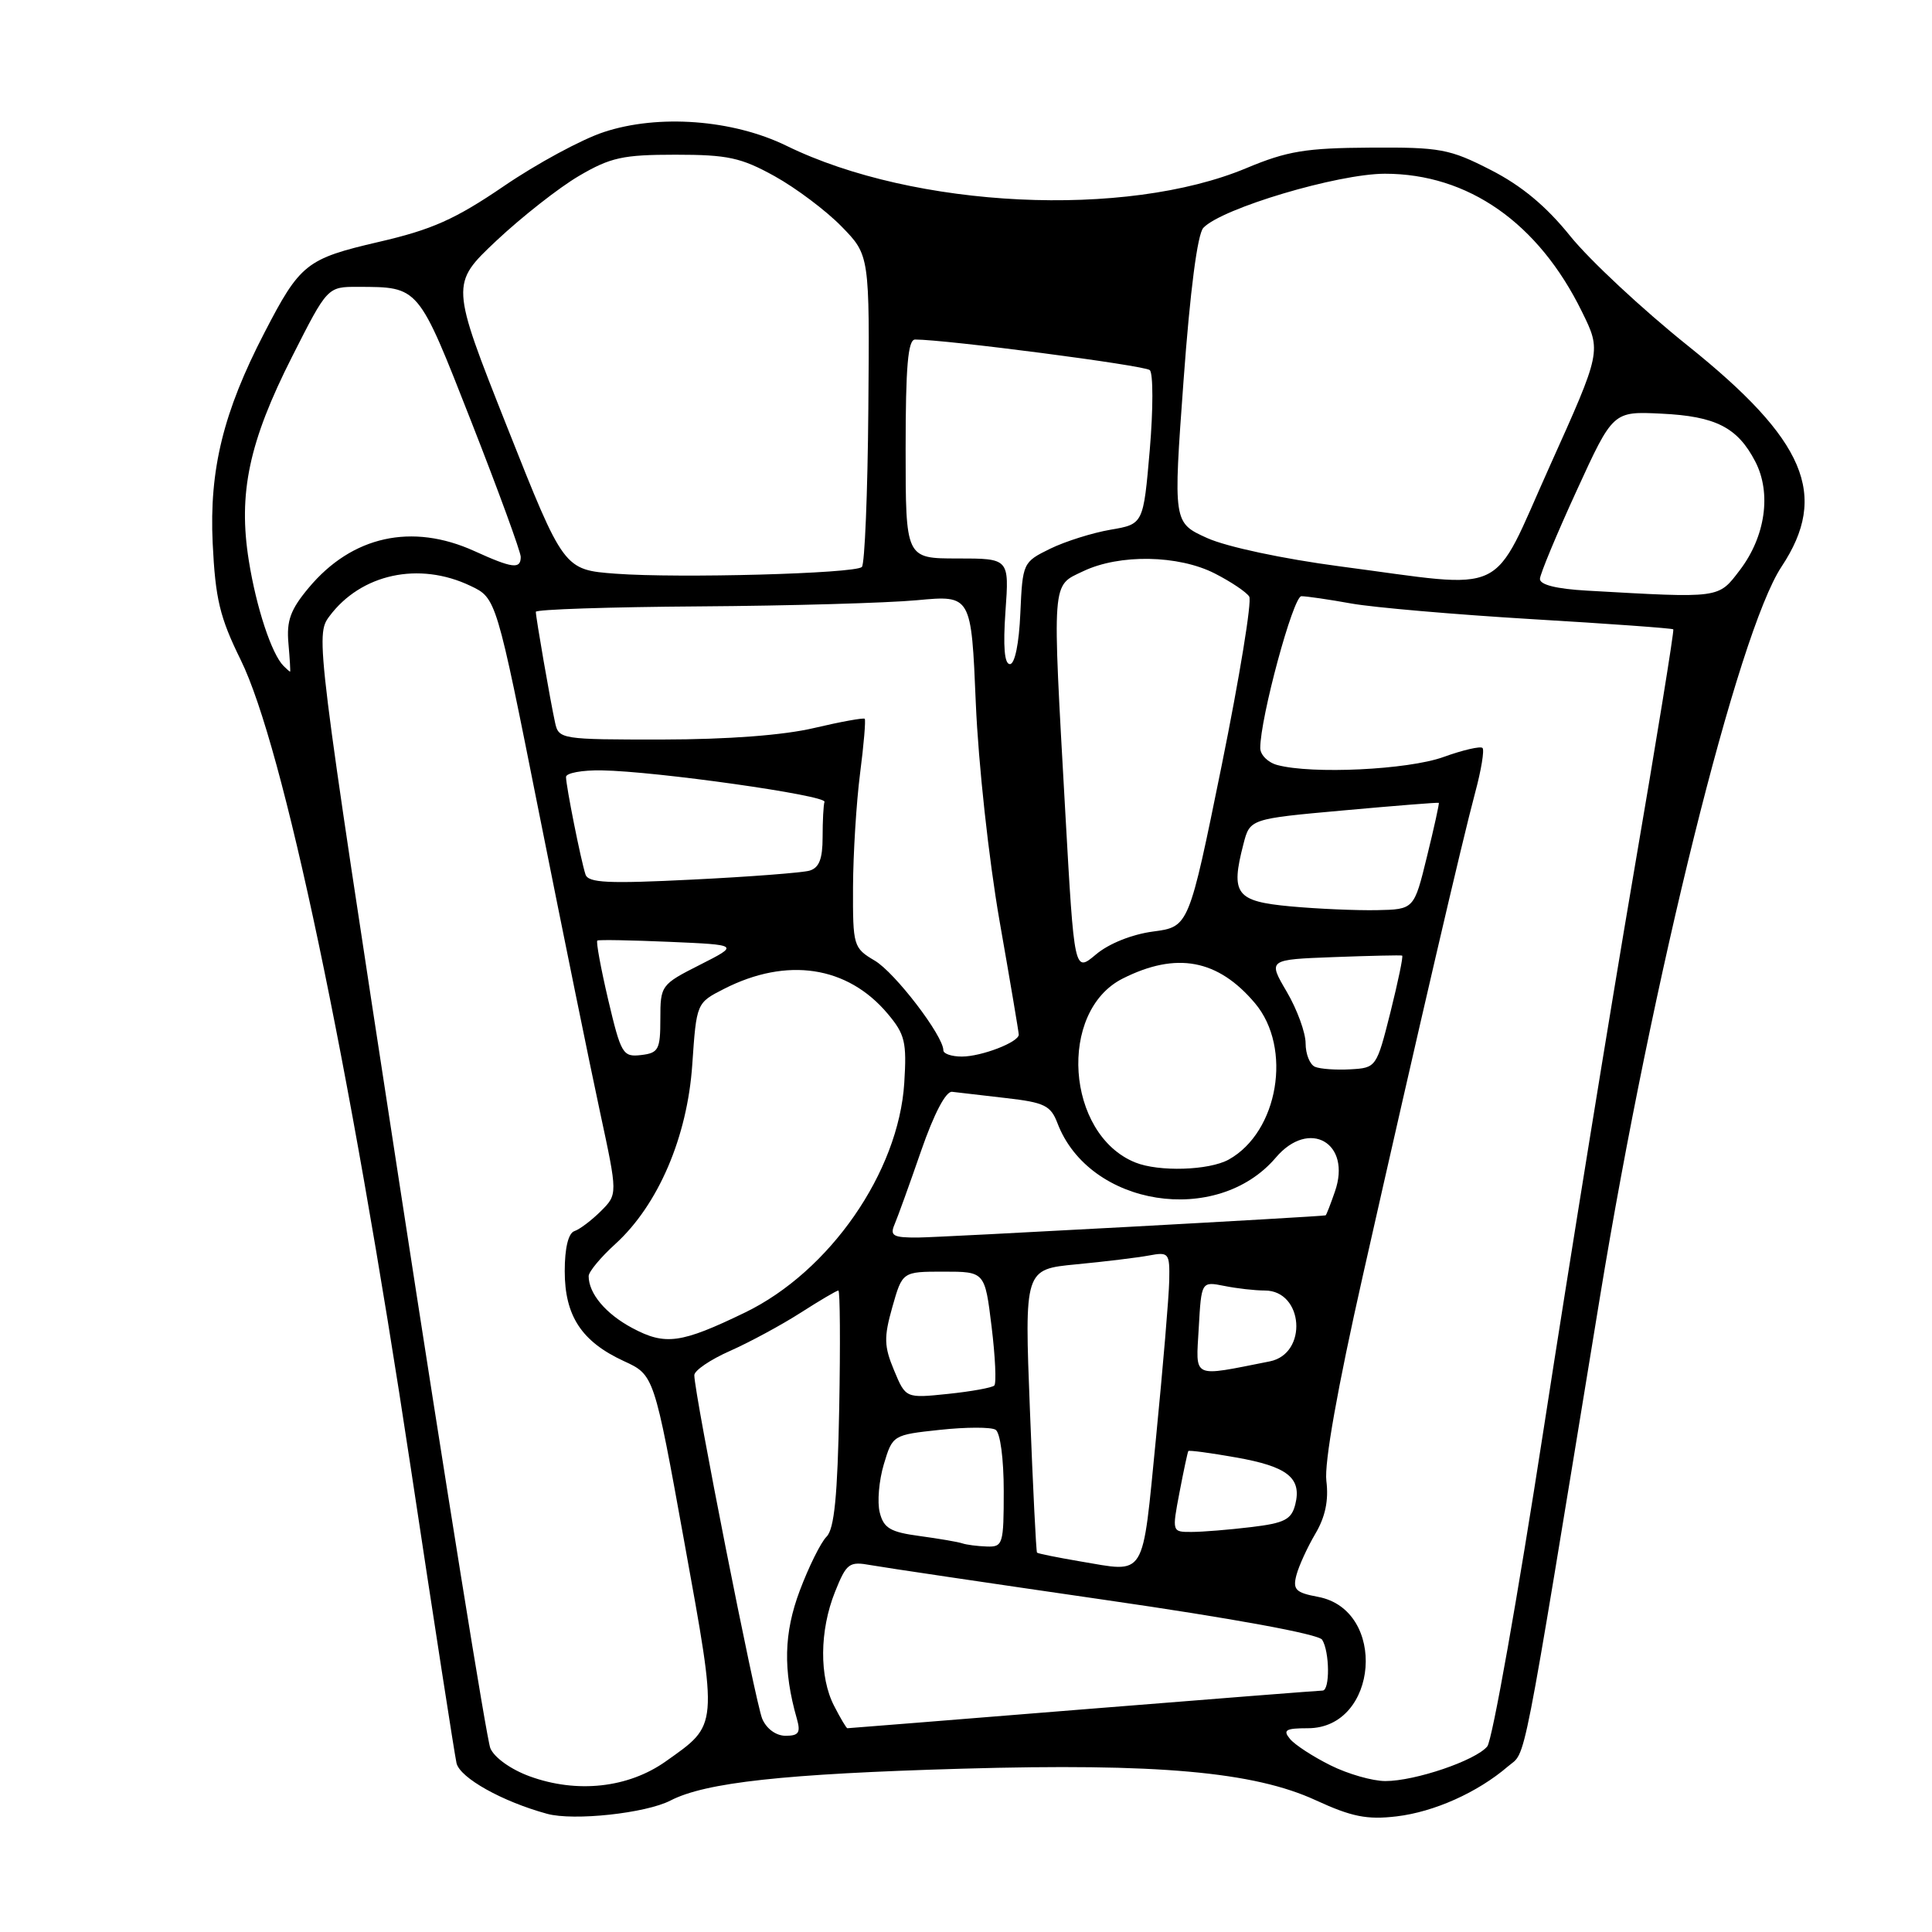 <?xml version="1.0" encoding="UTF-8" standalone="no"?>
<!DOCTYPE svg PUBLIC "-//W3C//DTD SVG 1.1//EN" "http://www.w3.org/Graphics/SVG/1.1/DTD/svg11.dtd" >
<svg xmlns="http://www.w3.org/2000/svg" xmlns:xlink="http://www.w3.org/1999/xlink" version="1.1" viewBox="0 0 256 256">
 <g >
 <path fill="currentColor"
d=" M 88.84 238.58 C 93.49 236.18 103.90 235.04 127.50 234.36 C 153.37 233.62 166.15 234.76 174.36 238.55 C 179.12 240.74 181.14 241.14 185.05 240.68 C 190.03 240.09 195.80 237.51 199.81 234.06 C 202.31 231.92 201.44 236.32 211.98 172.00 C 218.95 129.48 230.30 83.79 236.06 75.09 C 242.36 65.59 239.26 58.32 223.61 45.78 C 217.62 40.98 210.64 34.47 208.08 31.30 C 204.88 27.32 201.61 24.60 197.53 22.52 C 192.08 19.73 190.84 19.50 181.56 19.56 C 173.02 19.61 170.55 20.02 165.17 22.27 C 149.18 28.97 121.19 27.62 104.24 19.33 C 97.11 15.84 87.23 15.10 79.98 17.51 C 77.07 18.47 71.12 21.69 66.77 24.66 C 60.31 29.06 57.24 30.43 50.17 32.06 C 40.59 34.29 39.77 34.93 35.03 44.10 C 29.59 54.60 27.72 62.21 28.18 71.97 C 28.54 79.38 29.12 81.80 31.90 87.45 C 37.52 98.87 46.28 140.48 54.43 194.50 C 57.50 214.85 60.23 232.45 60.49 233.62 C 60.94 235.58 66.56 238.72 72.50 240.34 C 76.02 241.30 85.57 240.27 88.84 238.58 Z  M 70.18 235.37 C 67.69 234.46 65.48 232.88 64.97 231.64 C 64.49 230.46 59.07 196.80 52.93 156.84 C 41.89 84.99 41.79 84.15 43.64 81.67 C 47.83 76.04 55.52 74.37 62.34 77.63 C 65.76 79.25 65.76 79.25 71.46 107.88 C 74.60 123.62 78.22 141.39 79.51 147.37 C 81.85 158.25 81.85 158.25 79.62 160.48 C 78.39 161.70 76.81 162.90 76.11 163.13 C 75.31 163.40 74.83 165.36 74.83 168.43 C 74.83 174.37 77.07 177.77 82.66 180.35 C 86.67 182.19 86.67 182.19 90.68 204.35 C 95.16 229.11 95.21 228.43 88.22 233.39 C 83.24 236.92 76.45 237.66 70.18 235.37 Z  M 176.31 233.92 C 174.01 232.78 171.59 231.21 170.94 230.43 C 169.95 229.24 170.35 229.00 173.30 229.00 C 182.66 229.00 183.86 213.32 174.64 211.59 C 171.69 211.04 171.28 210.63 171.78 208.72 C 172.10 207.50 173.23 205.03 174.29 203.23 C 175.61 201.00 176.07 198.80 175.75 196.23 C 175.46 193.86 177.21 183.97 180.59 169.00 C 188.13 135.59 193.76 111.38 195.46 105.05 C 196.27 102.05 196.71 99.37 196.44 99.11 C 196.17 98.84 193.83 99.38 191.23 100.32 C 186.53 102.00 173.87 102.61 169.25 101.37 C 168.01 101.04 167.00 100.03 166.99 99.13 C 166.98 95.16 171.35 79.00 172.44 79.00 C 173.10 79.00 176.08 79.43 179.07 79.97 C 182.05 80.50 192.82 81.43 202.99 82.04 C 213.15 82.64 221.58 83.25 221.72 83.39 C 221.86 83.52 219.47 98.23 216.41 116.07 C 213.36 133.91 208.02 166.83 204.56 189.24 C 201.10 211.64 197.73 230.62 197.07 231.41 C 195.52 233.28 187.51 236.00 183.57 236.00 C 181.88 236.00 178.61 235.07 176.31 233.92 Z  M 101.00 227.75 C 100.10 225.64 92.00 184.65 92.00 182.22 C 92.00 181.60 94.13 180.15 96.74 179.00 C 99.35 177.84 103.55 175.57 106.08 173.95 C 108.61 172.33 110.86 171.00 111.09 171.00 C 111.31 171.00 111.36 178.03 111.20 186.62 C 110.98 198.24 110.55 202.60 109.52 203.62 C 108.76 204.38 107.17 207.59 105.98 210.75 C 103.86 216.38 103.74 221.28 105.59 227.75 C 106.11 229.58 105.84 230.00 104.10 230.00 C 102.83 230.00 101.57 229.08 101.00 227.75 Z  M 110.53 226.05 C 108.54 222.21 108.59 216.07 110.64 210.94 C 112.17 207.12 112.51 206.87 115.39 207.39 C 117.10 207.70 131.08 209.77 146.45 212.00 C 163.40 214.45 174.72 216.53 175.19 217.27 C 176.19 218.85 176.24 224.00 175.25 224.01 C 174.84 224.01 160.55 225.13 143.50 226.50 C 126.45 227.88 112.40 229.00 112.28 229.00 C 112.15 229.00 111.36 227.67 110.53 226.05 Z  M 143.06 206.88 C 140.08 206.37 137.53 205.86 137.41 205.73 C 137.29 205.60 136.87 197.10 136.47 186.84 C 135.74 168.19 135.74 168.19 142.62 167.53 C 146.40 167.17 150.74 166.64 152.25 166.36 C 154.87 165.87 155.00 166.02 154.93 169.67 C 154.89 171.78 154.10 181.14 153.18 190.49 C 151.30 209.47 151.98 208.37 143.06 206.88 Z  M 127.50 204.50 C 126.95 204.31 124.41 203.88 121.85 203.53 C 117.97 203.01 117.09 202.49 116.57 200.41 C 116.22 199.04 116.47 196.17 117.11 194.03 C 118.27 190.15 118.31 190.13 124.56 189.46 C 128.01 189.09 131.33 189.08 131.92 189.45 C 132.54 189.83 133.00 193.31 133.00 197.56 C 133.00 204.63 132.89 205.00 130.75 204.92 C 129.51 204.88 128.05 204.69 127.50 204.50 Z  M 156.29 197.75 C 156.84 194.86 157.37 192.40 157.46 192.27 C 157.56 192.14 160.40 192.52 163.78 193.12 C 170.61 194.32 172.51 195.83 171.63 199.35 C 171.12 201.35 170.22 201.82 165.77 202.35 C 162.87 202.70 159.33 202.99 157.89 202.99 C 155.29 203.00 155.29 203.00 156.29 197.75 Z  M 118.47 181.58 C 117.14 178.39 117.10 177.22 118.24 173.19 C 119.57 168.50 119.57 168.50 125.03 168.50 C 130.50 168.50 130.50 168.50 131.39 175.78 C 131.88 179.78 132.04 183.29 131.75 183.59 C 131.45 183.88 128.69 184.38 125.61 184.70 C 120.01 185.28 120.01 185.28 118.47 181.58 Z  M 158.84 175.96 C 159.19 169.79 159.19 169.79 162.22 170.39 C 163.89 170.73 166.30 171.00 167.59 171.00 C 172.74 171.00 173.33 179.38 168.25 180.39 C 157.78 182.46 158.46 182.78 158.84 175.96 Z  M 83.78 175.97 C 80.26 174.09 78.00 171.40 78.00 169.09 C 78.00 168.52 79.59 166.60 81.53 164.84 C 87.21 159.67 91.08 150.66 91.73 141.05 C 92.29 132.89 92.29 132.89 95.94 131.03 C 104.28 126.78 112.29 127.99 117.61 134.31 C 119.92 137.05 120.16 138.08 119.82 143.50 C 119.07 155.33 109.93 168.49 98.71 173.92 C 90.23 178.02 88.16 178.31 83.78 175.97 Z  M 118.53 162.25 C 118.94 161.29 120.53 156.90 122.05 152.50 C 123.77 147.54 125.34 144.56 126.16 144.67 C 126.90 144.76 130.11 145.13 133.30 145.50 C 138.40 146.08 139.23 146.49 140.12 148.83 C 144.33 159.88 161.26 162.55 169.05 153.39 C 173.47 148.18 179.14 151.44 176.88 157.90 C 176.29 159.61 175.74 161.02 175.65 161.04 C 174.91 161.22 124.59 163.96 121.64 163.98 C 118.35 164.00 117.89 163.75 118.53 162.25 Z  M 150.42 154.03 C 141.25 150.32 140.14 134.00 148.77 129.66 C 155.88 126.08 161.39 127.11 166.30 132.94 C 171.27 138.85 169.39 149.99 162.81 153.65 C 160.20 155.09 153.55 155.30 150.42 154.03 Z  M 174.25 141.36 C 173.56 141.07 173.00 139.67 173.00 138.25 C 173.00 136.84 171.88 133.76 170.50 131.41 C 168.00 127.15 168.00 127.15 176.75 126.82 C 181.56 126.64 185.63 126.55 185.79 126.62 C 185.96 126.69 185.25 130.07 184.24 134.13 C 182.40 141.43 182.36 141.50 178.94 141.69 C 177.05 141.80 174.94 141.65 174.25 141.36 Z  M 80.59 132.48 C 79.61 128.29 78.96 124.76 79.15 124.63 C 79.34 124.50 83.65 124.58 88.73 124.80 C 97.96 125.20 97.96 125.20 92.73 127.85 C 87.59 130.45 87.50 130.58 87.50 135.00 C 87.50 139.08 87.26 139.53 84.94 139.80 C 82.53 140.08 82.29 139.67 80.59 132.48 Z  M 125.00 139.17 C 125.00 137.25 118.59 128.87 115.91 127.29 C 113.08 125.61 113.00 125.36 113.03 117.53 C 113.05 113.12 113.47 106.36 113.96 102.52 C 114.46 98.67 114.73 95.40 114.58 95.24 C 114.42 95.09 111.41 95.63 107.89 96.46 C 103.85 97.42 96.46 97.98 87.77 97.99 C 74.34 98.00 74.03 97.95 73.55 95.75 C 72.92 92.88 71.00 81.81 71.00 81.07 C 71.00 80.75 80.75 80.43 92.67 80.35 C 104.58 80.27 117.56 79.90 121.52 79.53 C 128.70 78.86 128.70 78.86 129.30 93.18 C 129.64 101.23 131.02 113.85 132.44 122.00 C 133.84 129.97 134.99 136.77 134.99 137.09 C 135.01 138.09 130.05 140.00 127.45 140.00 C 126.10 140.00 125.00 139.63 125.00 139.17 Z  M 141.16 107.69 C 139.41 76.42 139.31 77.70 143.53 75.69 C 148.34 73.39 156.15 73.53 160.97 75.99 C 163.11 77.08 165.16 78.46 165.53 79.05 C 165.90 79.65 164.25 89.73 161.87 101.47 C 157.53 122.80 157.53 122.80 152.81 123.43 C 150.00 123.80 146.92 125.03 145.22 126.47 C 142.35 128.88 142.35 128.88 141.16 107.69 Z  M 171.00 120.10 C 163.76 119.43 163.04 118.48 164.76 111.85 C 165.62 108.50 165.62 108.50 178.06 107.38 C 184.90 106.76 190.57 106.31 190.65 106.38 C 190.73 106.44 190.03 109.65 189.08 113.50 C 187.37 120.50 187.37 120.50 182.44 120.60 C 179.72 120.65 174.57 120.43 171.00 120.10 Z  M 77.58 115.87 C 76.97 114.01 75.00 104.14 75.00 102.95 C 75.00 102.43 77.14 102.03 79.75 102.08 C 86.91 102.19 109.54 105.39 109.25 106.25 C 109.11 106.66 109.00 108.77 109.00 110.93 C 109.00 113.82 108.54 115.00 107.25 115.37 C 106.29 115.64 99.32 116.18 91.76 116.55 C 80.57 117.11 77.95 116.99 77.58 115.87 Z  M 37.58 88.25 C 36.00 86.68 33.96 80.51 32.97 74.29 C 31.54 65.37 32.99 58.54 38.71 47.25 C 43.39 38.00 43.39 38.00 47.44 38.01 C 55.57 38.04 55.36 37.80 62.46 55.90 C 66.06 65.07 69.00 73.13 69.00 73.79 C 69.00 75.45 67.92 75.32 62.86 73.02 C 54.58 69.26 46.64 71.02 40.91 77.88 C 38.49 80.77 37.95 82.25 38.22 85.25 C 38.40 87.31 38.50 89.00 38.44 89.00 C 38.38 89.00 37.99 88.66 37.58 88.25 Z  M 133.23 81.00 C 133.73 74.00 133.73 74.00 126.87 74.00 C 120.00 74.00 120.00 74.00 120.00 59.50 C 120.00 48.57 120.31 45.00 121.25 44.99 C 125.26 44.98 151.64 48.41 152.35 49.04 C 152.81 49.45 152.81 54.22 152.35 59.62 C 151.50 69.45 151.50 69.45 147.15 70.19 C 144.76 70.60 141.16 71.73 139.15 72.71 C 135.54 74.48 135.50 74.58 135.20 81.25 C 135.03 85.27 134.47 88.00 133.82 88.00 C 133.09 88.00 132.90 85.69 133.23 81.00 Z  M 210.25 78.26 C 206.21 78.03 204.02 77.48 204.05 76.70 C 204.08 76.04 206.27 70.78 208.92 65.00 C 213.73 54.50 213.73 54.50 220.12 54.81 C 227.34 55.15 230.24 56.63 232.59 61.17 C 234.75 65.35 233.93 71.09 230.54 75.54 C 227.65 79.33 228.07 79.27 210.25 78.26 Z  M 81.60 76.02 C 74.70 75.50 74.70 75.50 67.19 56.56 C 59.69 37.63 59.69 37.63 65.79 31.88 C 69.15 28.73 74.06 24.87 76.70 23.32 C 80.89 20.86 82.53 20.50 89.50 20.50 C 96.43 20.50 98.19 20.88 102.65 23.35 C 105.48 24.92 109.47 27.92 111.51 30.01 C 115.23 33.82 115.23 33.82 115.06 54.16 C 114.97 65.35 114.58 74.78 114.20 75.13 C 113.23 76.01 89.96 76.64 81.60 76.02 Z  M 177.50 75.04 C 170.02 74.05 162.58 72.47 159.97 71.30 C 155.45 69.26 155.45 69.26 156.83 50.38 C 157.70 38.47 158.67 31.02 159.45 30.19 C 161.90 27.60 177.25 23.03 183.50 23.02 C 194.54 23.02 203.85 29.53 209.62 41.31 C 212.20 46.55 212.20 46.55 205.35 61.77 C 197.42 79.39 200.28 78.03 177.50 75.04 Z "/>
</g>
</svg>